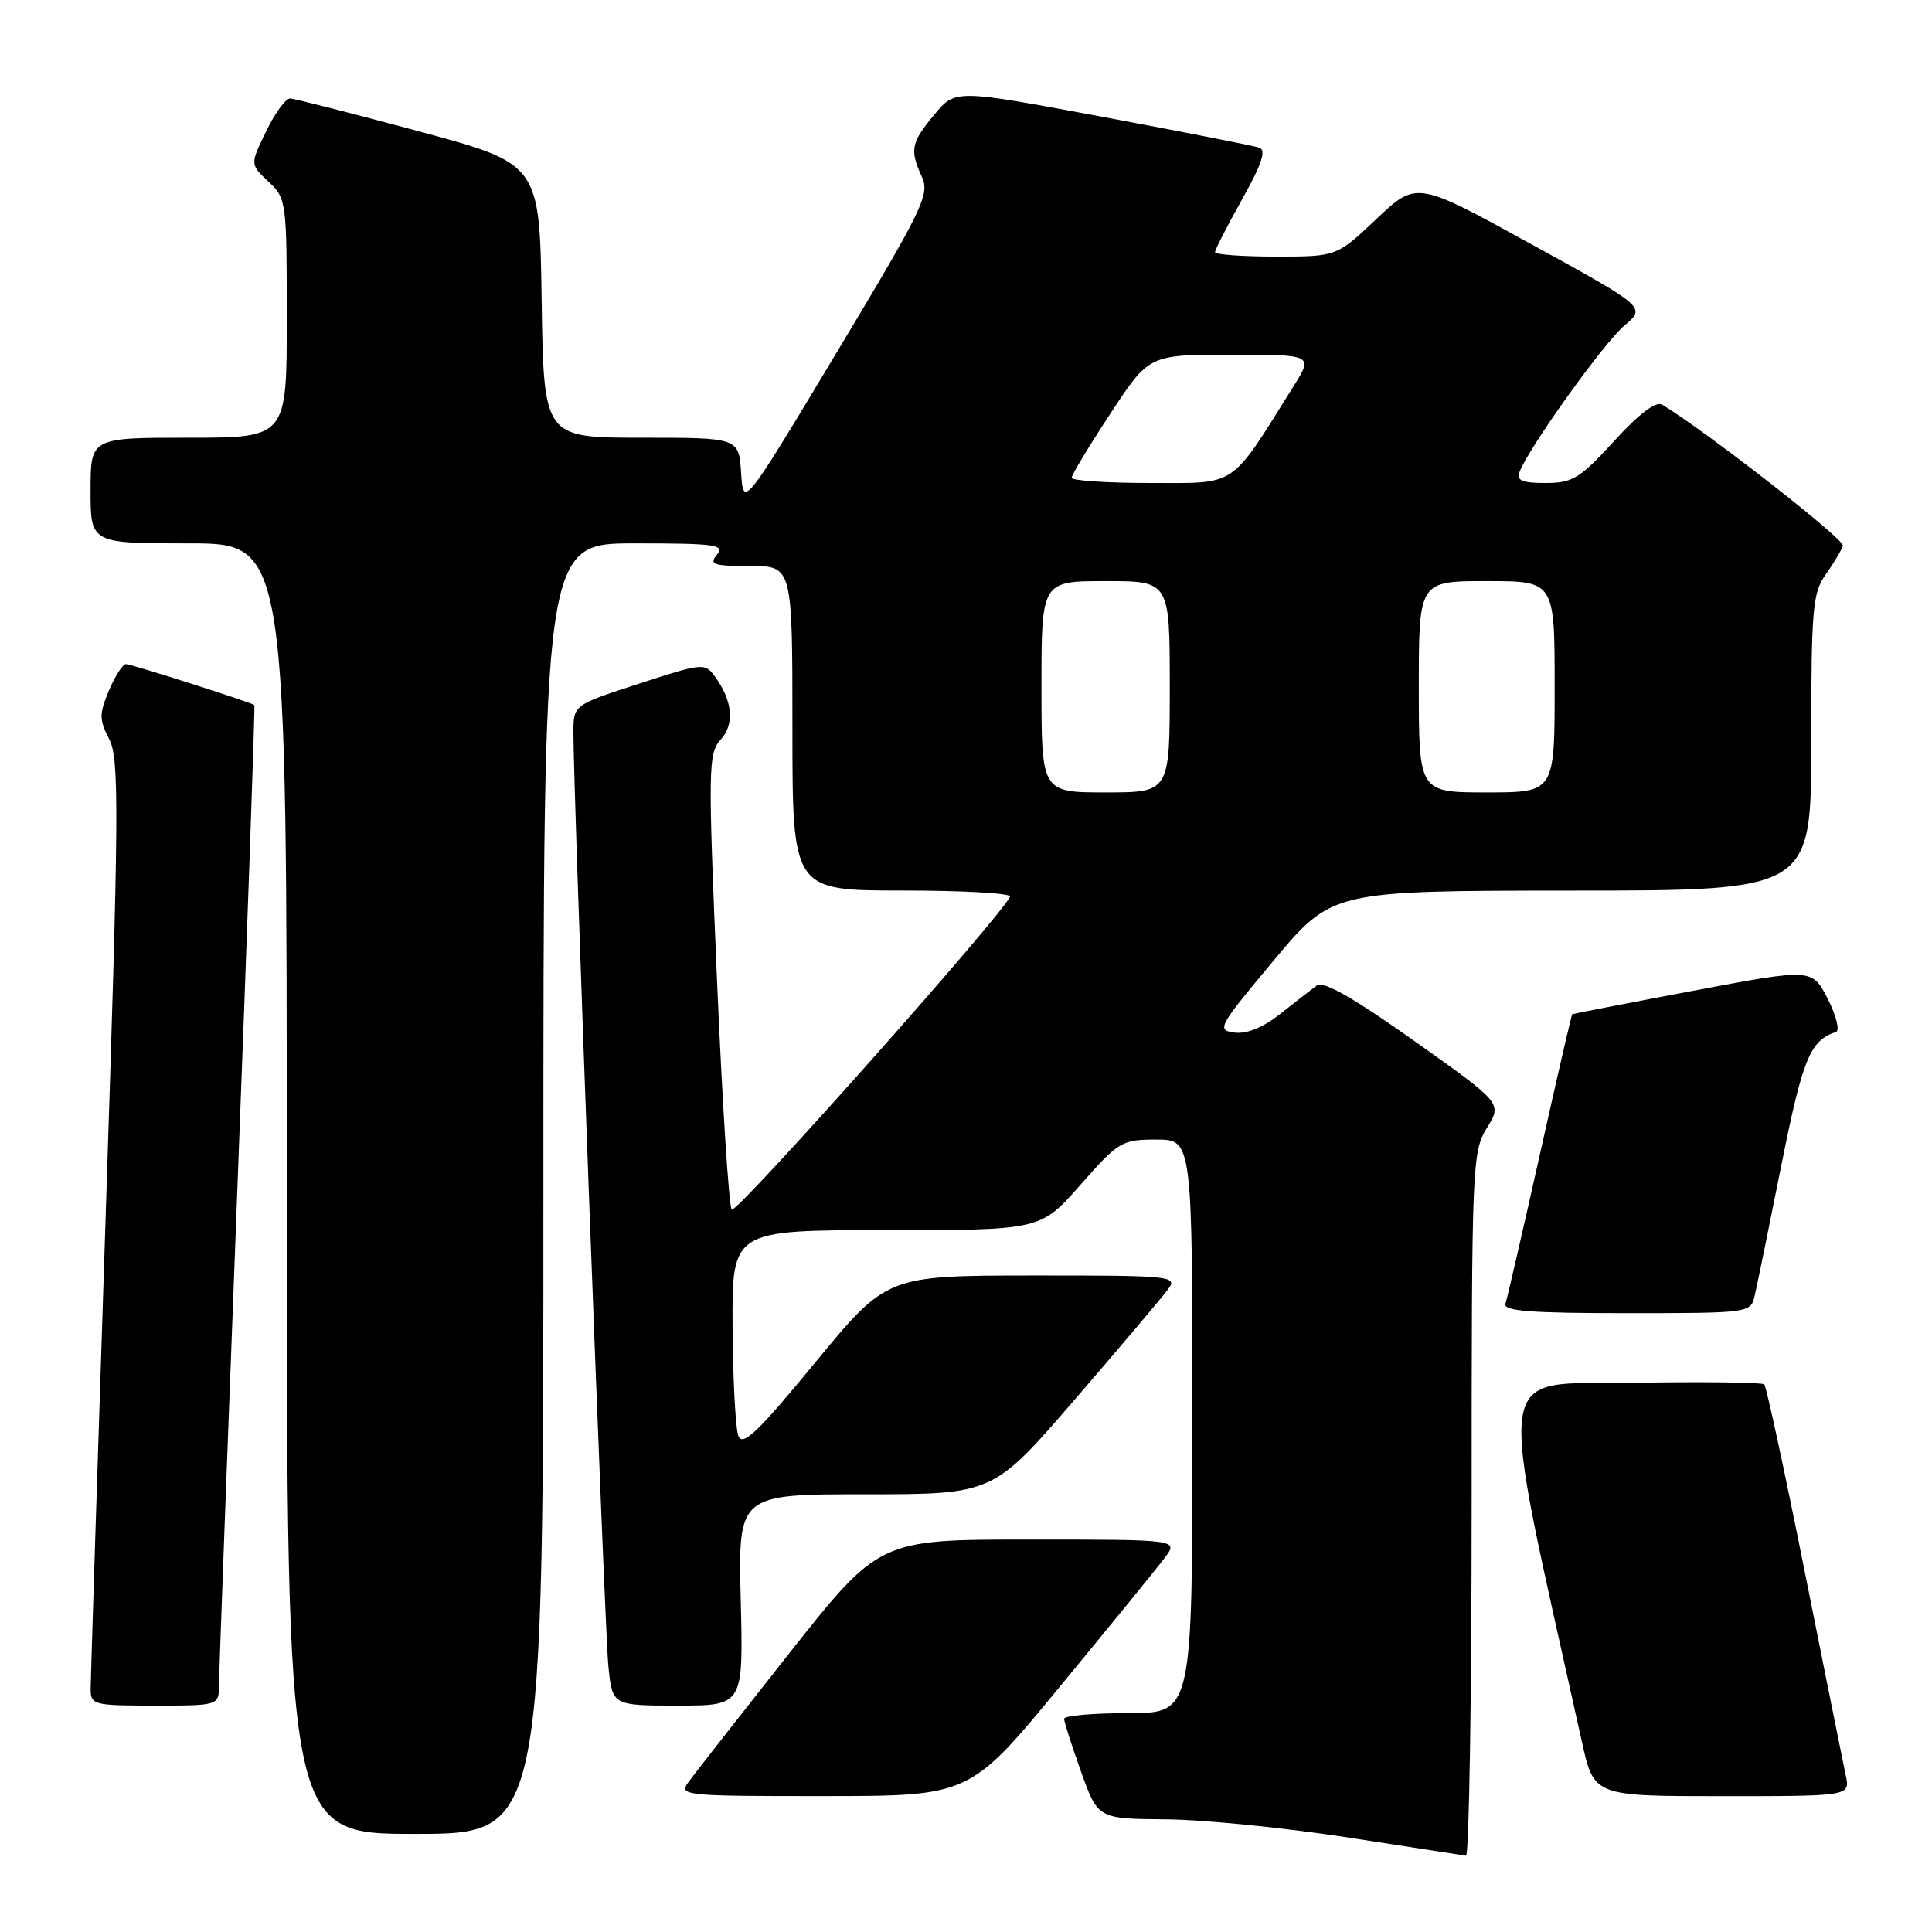 <?xml version="1.0" encoding="UTF-8" standalone="no"?>
<!DOCTYPE svg PUBLIC "-//W3C//DTD SVG 1.1//EN" "http://www.w3.org/Graphics/SVG/1.1/DTD/svg11.dtd" >
<svg xmlns="http://www.w3.org/2000/svg" xmlns:xlink="http://www.w3.org/1999/xlink" version="1.1" viewBox="0 0 256 256">
 <g >
 <path fill="currentColor"
d=" M 195.00 199.37 C 195.00 154.31 195.07 152.63 197.02 149.46 C 199.05 146.19 199.05 146.19 187.40 137.93 C 179.32 132.20 175.37 129.95 174.49 130.58 C 173.80 131.09 171.63 132.77 169.67 134.32 C 167.39 136.14 165.22 137.03 163.59 136.82 C 161.17 136.51 161.41 136.07 168.78 127.26 C 176.50 118.03 176.50 118.03 208.25 118.01 C 240.00 118.00 240.00 118.00 240.00 98.40 C 240.00 80.61 240.18 78.56 241.94 76.08 C 243.01 74.59 244.02 72.88 244.19 72.30 C 244.43 71.46 225.92 57.03 220.24 53.62 C 219.42 53.13 217.19 54.82 213.89 58.43 C 209.33 63.42 208.38 64.00 204.79 64.00 C 201.65 64.00 200.91 63.68 201.36 62.50 C 202.61 59.26 212.51 45.44 215.23 43.15 C 218.12 40.72 218.12 40.72 202.91 32.36 C 187.71 23.99 187.71 23.99 182.41 28.99 C 177.12 34.00 177.12 34.00 169.06 34.00 C 164.63 34.00 161.00 33.74 161.00 33.41 C 161.00 33.09 162.61 29.94 164.59 26.41 C 167.22 21.70 167.82 19.88 166.84 19.56 C 166.10 19.31 156.74 17.47 146.04 15.47 C 126.58 11.84 126.58 11.84 123.82 15.17 C 120.70 18.92 120.52 19.85 122.16 23.44 C 123.22 25.77 122.30 27.67 110.91 46.63 C 98.50 67.29 98.50 67.29 98.20 62.65 C 97.89 58.00 97.89 58.00 84.97 58.00 C 72.05 58.00 72.05 58.00 71.77 39.85 C 71.50 21.71 71.50 21.71 55.50 17.40 C 46.70 15.03 39.03 13.07 38.45 13.05 C 37.87 13.02 36.44 14.97 35.27 17.39 C 33.13 21.78 33.13 21.78 35.57 24.06 C 37.95 26.30 38.00 26.70 38.00 42.17 C 38.00 58.00 38.00 58.00 25.00 58.00 C 12.00 58.00 12.00 58.00 12.00 65.00 C 12.00 72.00 12.00 72.00 25.00 72.00 C 38.00 72.00 38.00 72.00 38.00 157.50 C 38.00 243.00 38.00 243.00 55.00 243.00 C 72.00 243.00 72.00 243.00 72.00 157.50 C 72.00 72.00 72.00 72.00 84.12 72.00 C 94.78 72.00 96.09 72.18 95.00 73.50 C 93.92 74.80 94.49 75.00 99.38 75.00 C 105.00 75.00 105.00 75.00 105.00 96.50 C 105.00 118.00 105.00 118.00 119.58 118.00 C 127.60 118.00 134.02 118.36 133.83 118.81 C 132.83 121.24 97.54 160.93 96.96 160.28 C 96.58 159.85 95.70 146.10 95.00 129.72 C 93.81 101.74 93.84 99.83 95.49 98.01 C 97.37 95.94 97.09 92.87 94.72 89.63 C 93.40 87.82 93.08 87.85 84.68 90.59 C 76.00 93.41 76.00 93.41 75.98 96.96 C 75.94 104.47 80.11 215.78 80.61 220.75 C 81.14 226.00 81.14 226.00 89.82 226.00 C 98.50 226.00 98.50 226.00 98.15 212.00 C 97.81 198.00 97.81 198.00 114.70 198.00 C 131.59 198.00 131.59 198.00 142.55 185.29 C 148.57 178.31 154.09 171.78 154.81 170.79 C 156.05 169.09 155.20 169.00 136.81 169.01 C 117.50 169.03 117.50 169.03 108.02 180.54 C 100.43 189.77 98.41 191.70 97.84 190.28 C 97.46 189.30 97.11 182.76 97.07 175.75 C 97.00 163.00 97.00 163.00 117.44 163.00 C 137.88 163.00 137.88 163.00 143.16 157.00 C 148.23 151.24 148.64 151.00 153.22 151.00 C 158.00 151.00 158.00 151.00 158.00 189.00 C 158.00 227.00 158.00 227.00 149.50 227.00 C 144.82 227.00 141.00 227.34 141.00 227.75 C 141.00 228.16 142.01 231.31 143.24 234.75 C 145.48 241.00 145.48 241.00 154.49 241.07 C 159.45 241.11 170.25 242.19 178.50 243.46 C 186.75 244.73 193.84 245.82 194.25 245.89 C 194.66 245.95 195.00 225.02 195.00 199.37 Z  M 140.50 223.41 C 147.10 215.40 153.33 207.76 154.33 206.42 C 156.17 204.00 156.17 204.00 136.33 204.00 C 116.49 204.00 116.49 204.00 104.49 219.18 C 97.90 227.53 91.91 235.18 91.19 236.18 C 89.94 237.92 90.71 238.00 109.19 237.99 C 128.50 237.98 128.50 237.98 140.50 223.41 Z  M 244.57 235.25 C 244.25 233.74 241.80 221.57 239.13 208.22 C 236.46 194.86 234.05 183.72 233.78 183.44 C 233.51 183.17 225.64 183.07 216.30 183.23 C 197.68 183.53 198.25 179.51 209.60 230.75 C 211.20 238.00 211.20 238.00 228.18 238.00 C 245.16 238.00 245.16 238.00 244.57 235.25 Z  M 29.02 223.25 C 29.02 221.74 30.13 191.94 31.47 157.04 C 32.81 122.13 33.81 93.50 33.70 93.42 C 33.17 93.03 17.39 88.00 16.70 88.00 C 16.26 88.00 15.24 89.58 14.43 91.51 C 13.13 94.62 13.14 95.37 14.47 97.94 C 15.82 100.55 15.77 107.23 14.00 161.18 C 12.91 194.36 12.02 222.51 12.01 223.75 C 12.00 225.91 12.35 226.00 20.50 226.00 C 29.00 226.00 29.00 226.00 29.02 223.25 Z  M 232.49 171.75 C 232.79 170.51 234.37 162.75 236.02 154.50 C 238.87 140.24 239.83 137.89 243.27 136.74 C 243.81 136.56 243.33 134.60 242.19 132.36 C 240.12 128.31 240.12 128.31 224.31 131.29 C 215.61 132.93 208.42 134.33 208.33 134.39 C 208.23 134.46 206.30 142.84 204.03 153.01 C 201.76 163.18 199.71 172.06 199.48 172.75 C 199.16 173.72 202.80 174.00 215.51 174.00 C 231.75 174.00 231.97 173.97 232.49 171.75 Z  M 138.00 91.00 C 138.00 77.00 138.00 77.00 146.50 77.00 C 155.00 77.00 155.00 77.00 155.00 91.00 C 155.00 105.00 155.00 105.00 146.50 105.00 C 138.00 105.00 138.00 105.00 138.00 91.00 Z  M 188.00 91.00 C 188.00 77.00 188.00 77.00 197.00 77.00 C 206.00 77.00 206.00 77.00 206.00 91.00 C 206.00 105.00 206.00 105.00 197.00 105.00 C 188.00 105.00 188.00 105.00 188.00 91.00 Z  M 142.00 63.31 C 142.00 62.93 144.31 59.10 147.13 54.81 C 152.25 47.00 152.25 47.00 163.14 47.00 C 174.03 47.00 174.03 47.00 171.36 51.25 C 162.89 64.78 164.06 64.00 152.45 64.00 C 146.70 64.00 142.00 63.69 142.00 63.31 Z "/>
</g>
</svg>